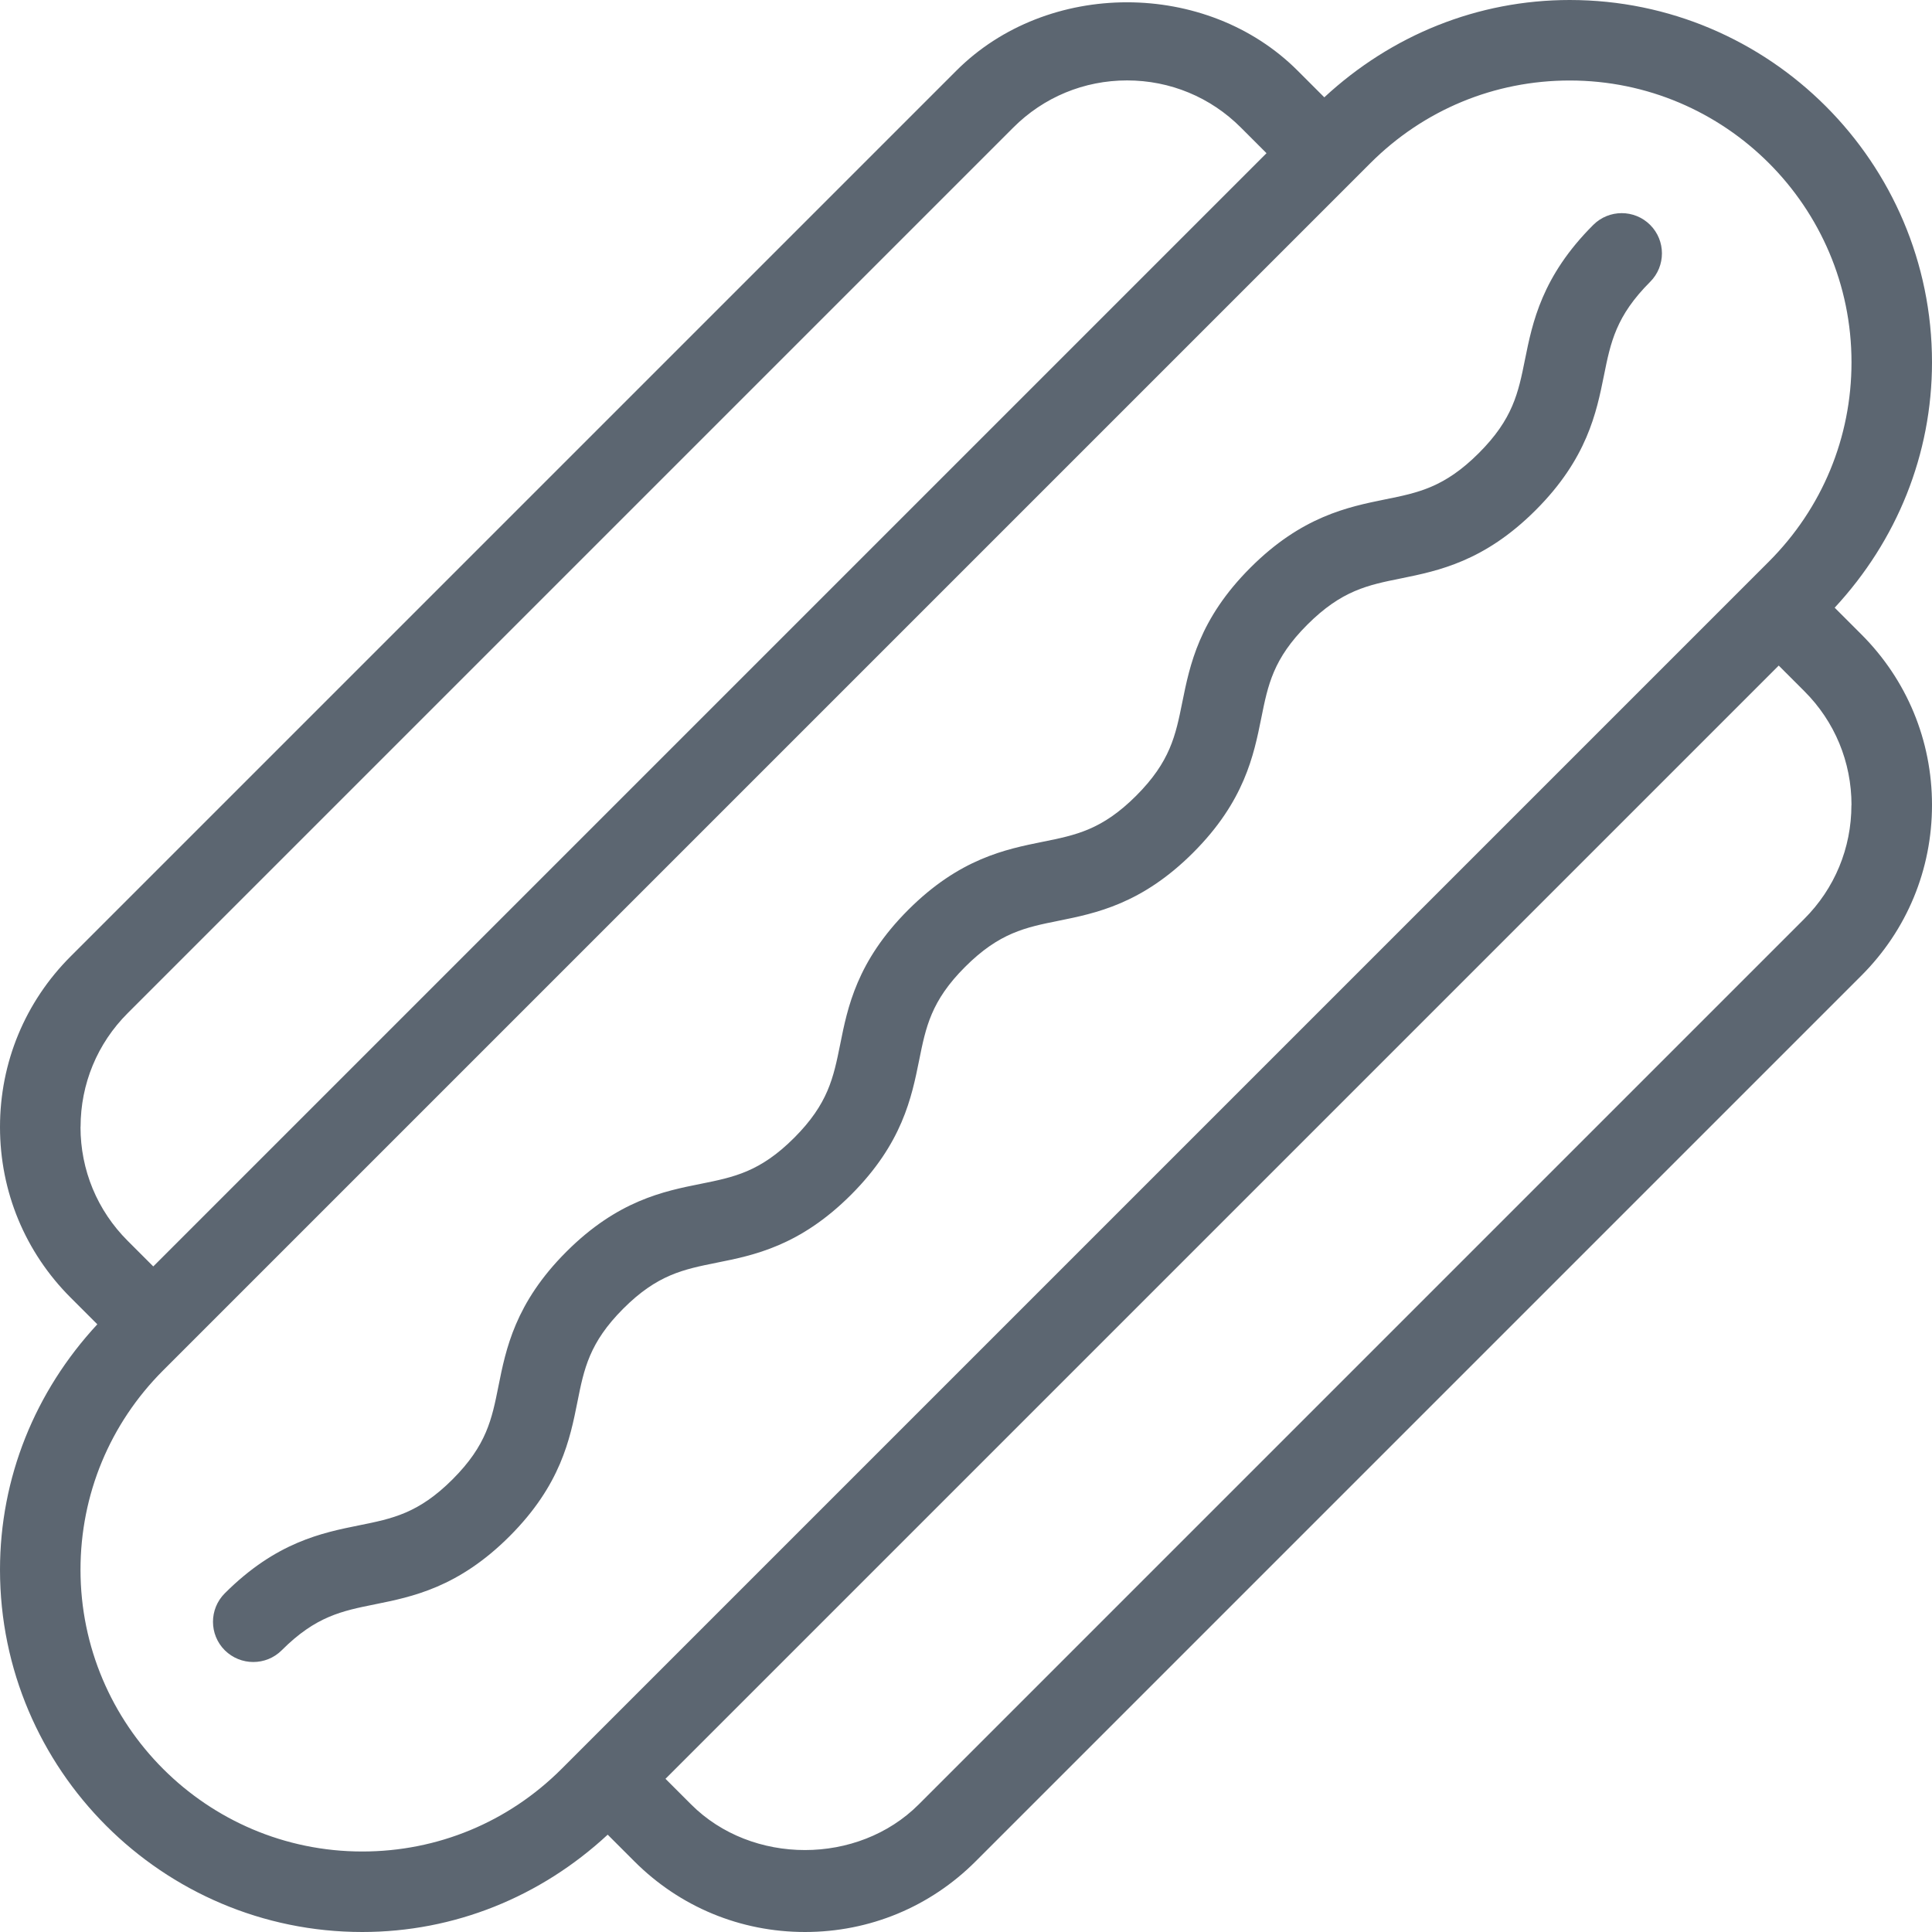 <svg xmlns="http://www.w3.org/2000/svg" viewBox="0 0 24 24"><path fill="#5c6671" d="M7.173 17.415c-.092.46-.206 1.032-.843 1.669s-1.21.752-1.67.845c-.411.083-.736.147-1.16.571-.098.098-.226.146-.354.146s-.256-.049-.354-.146c-.195-.195-.195-.512 0-.707.638-.638 1.21-.752 1.67-.845.411-.083.736-.147 1.16-.571s.488-.748.57-1.158c.092-.459.206-1.032.843-1.669s1.21-.752 1.67-.844c.411-.083.736-.147 1.16-.571s.489-.75.572-1.161c.092-.46.207-1.033.845-1.671s1.211-.753 1.671-.846c.412-.083.737-.148 1.161-.572s.49-.75.573-1.162c.093-.46.208-1.033.846-1.671s1.212-.754 1.672-.848c.413-.083.738-.149 1.164-.574s.492-.751.575-1.164c.093-.46.209-1.034.848-1.672.195-.195.512-.195.707 0s.195.512 0 .707c-.425.425-.491.751-.574 1.163-.093.461-.209 1.034-.848 1.673s-1.212.754-1.672.848c-.413.083-.738.149-1.164.574s-.49.75-.573 1.162c-.093.46-.208 1.033-.846 1.671s-1.211.753-1.671.846c-.412.083-.736.148-1.161.572s-.489.75-.572 1.161c-.093.46-.208 1.033-.846 1.671s-1.21.752-1.67.844c-.411.083-.736.147-1.16.571-.422.423-.487.747-.569 1.158zm15.948-9.536C23.688 8.445 24 9.198 24 10s-.312 1.555-.879 2.121l-11 11c-.566.567-1.319.879-2.121.879s-1.555-.312-2.121-.879l-.33-.33C6.714 23.565 5.643 24 4.5 24 2.019 24 0 21.981 0 19.5c0-1.143.435-2.214 1.209-3.049l-.33-.33C.312 15.555 0 14.802 0 14s.312-1.555.879-2.121l11-11c1.132-1.134 3.11-1.134 4.242 0l.33.33C17.286.435 18.357 0 19.5 0 21.981 0 24 2.019 24 4.5c0 1.143-.435 2.214-1.209 3.049l.33.33zM1 14c0 .534.208 1.037.586 1.414l.318.318L15.733 1.903l-.318-.318c-.377-.378-.88-.586-1.414-.586s-1.037.208-1.414.586l-11 11c-.378.377-.586.88-.586 1.414zm5.975 7.975l.231-.231.001-.001L21.975 6.975C22.636 6.313 23 5.434 23 4.5 23 2.57 21.43 1 19.5 1c-.935 0-1.813.364-2.475 1.025l-.231.231-.001.001L2.025 17.025C1.364 17.687 1 18.566 1 19.5 1 21.43 2.57 23 4.5 23c.935 0 1.813-.364 2.475-1.025zM23 10c0-.534-.208-1.037-.586-1.414l-.318-.318L8.267 22.097l.318.318c.755.756 2.073.756 2.828 0l11-11c.378-.377.586-.88.586-1.414z"/></svg>